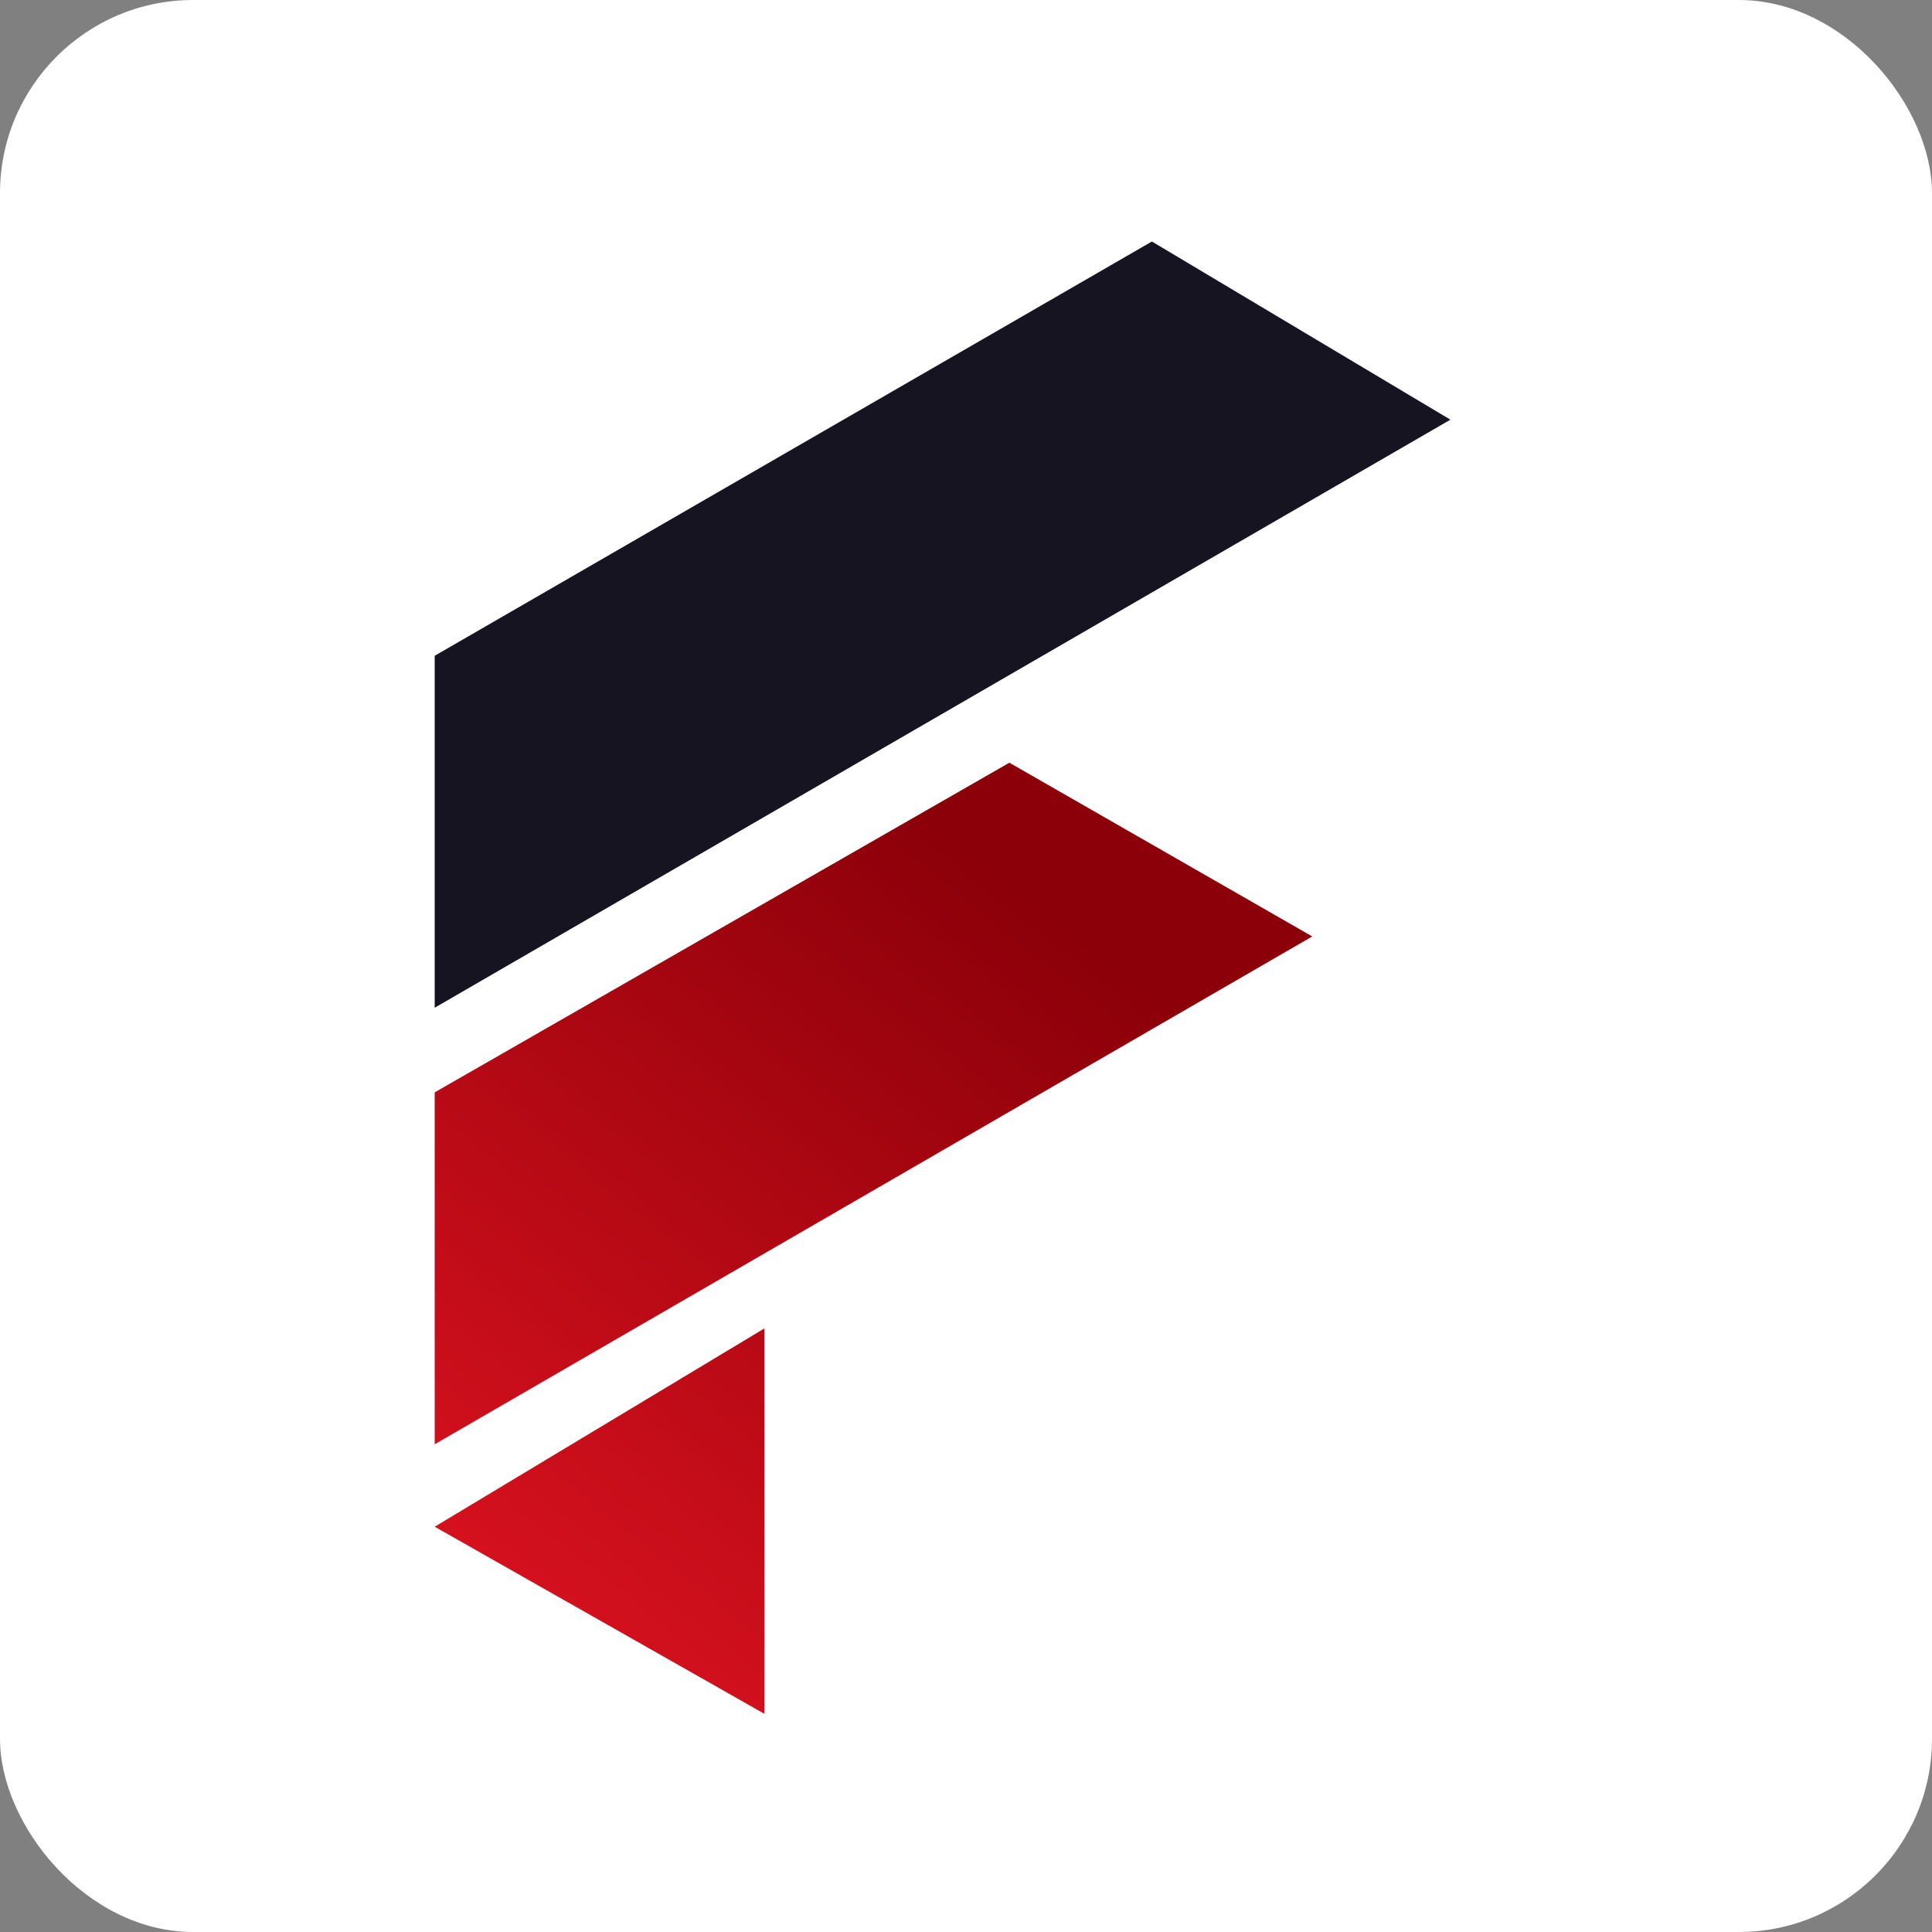 <svg width="40" height="40" viewBox="0 0 40 40" fill="none" xmlns="http://www.w3.org/2000/svg">
<rect x="0" y="0" width="40" height="40" fill="#808080" stroke="none"/>
<rect width="40" height="40" rx="4" fill="white"/>
<path d="M9 22.616V29.902L27.169 19.388L20.898 15.791L9 22.616Z" fill="url(#paint0_linear_372_1942)"/>
<path d="M15.825 27.504L9 31.609L15.825 35.482V27.504Z" fill="url(#paint1_linear_372_1942)"/>
<path d="M9 13.577V20.864L19.514 14.776L30.029 8.689L23.849 5L9 13.577Z" fill="#171422"/>
<defs>
<linearGradient id="paint0_linear_372_1942" x1="9.023" y1="31.92" x2="20.321" y2="17.797" gradientUnits="userSpaceOnUse">
<stop stop-color="#D6111E"/>
<stop offset="1" stop-color="#8C0009"/>
</linearGradient>
<linearGradient id="paint1_linear_372_1942" x1="9.023" y1="31.92" x2="20.321" y2="17.797" gradientUnits="userSpaceOnUse">
<stop stop-color="#D6111E"/>
<stop offset="1" stop-color="#8C0009"/>
</linearGradient>
</defs>
</svg>
